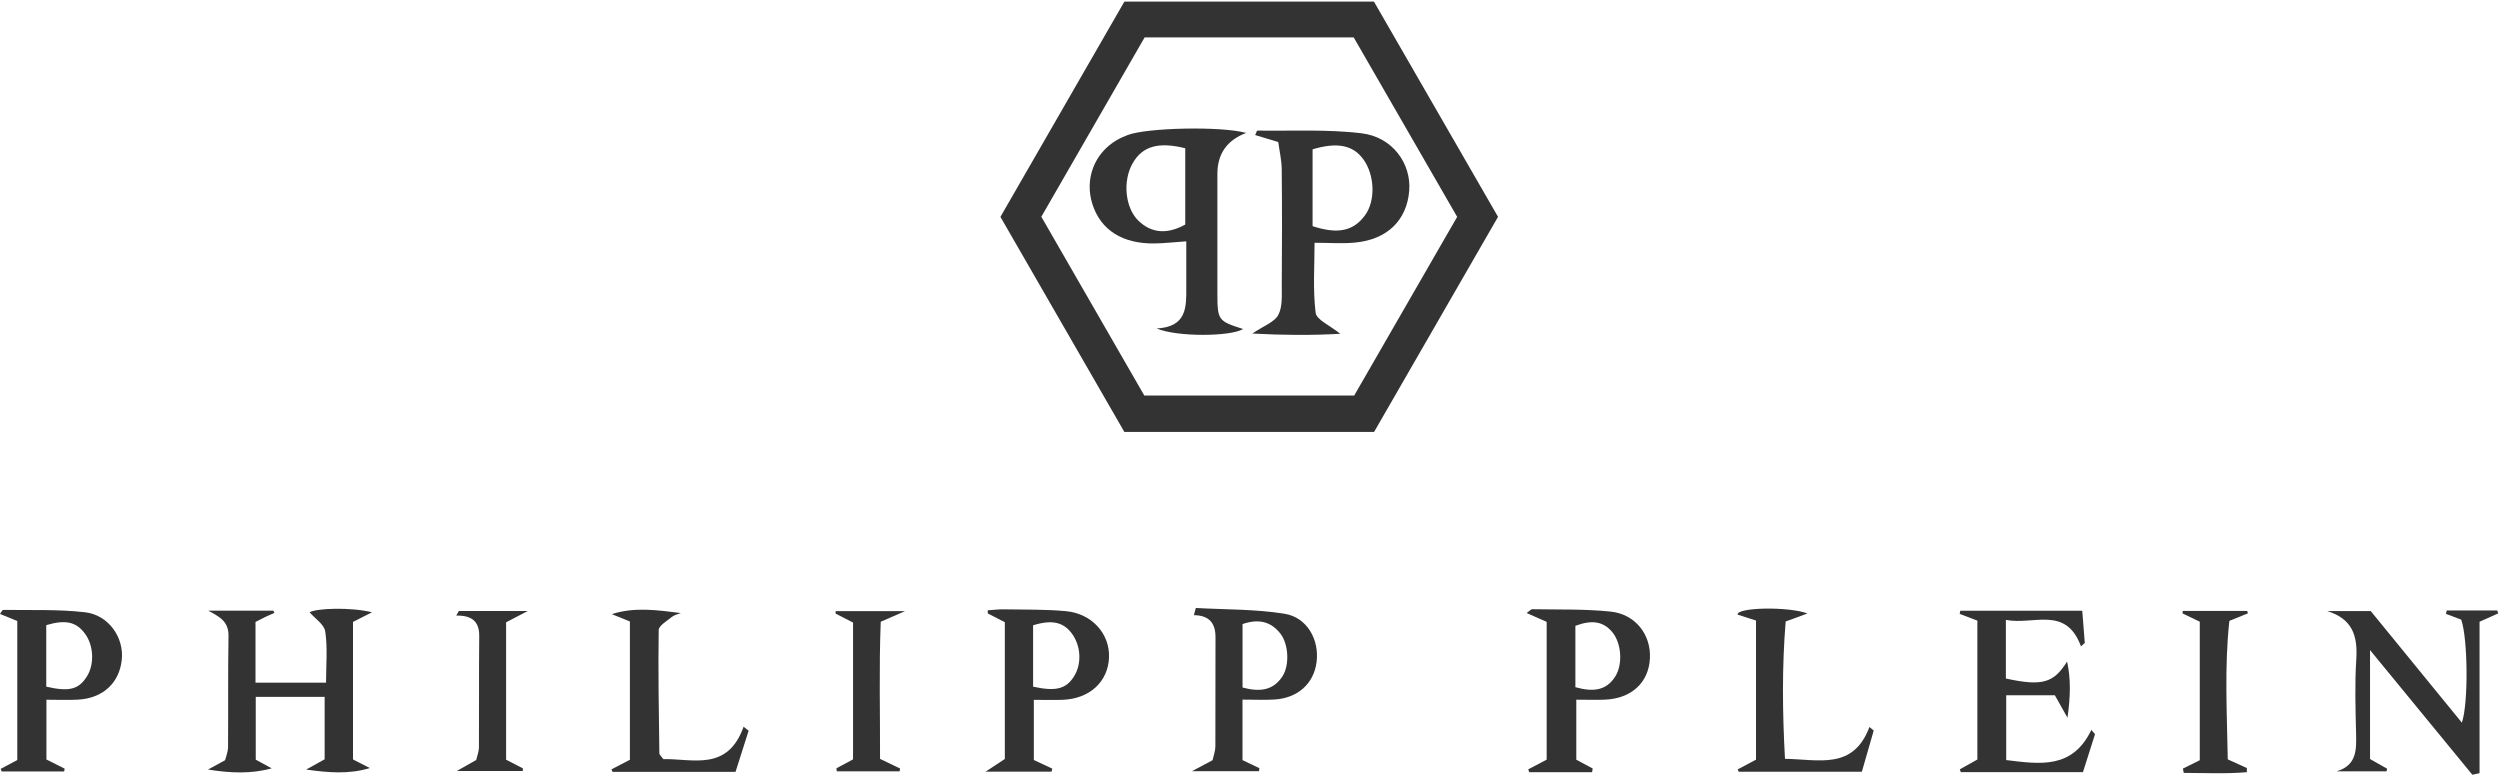 <svg width="460" height="143" viewBox="0 0 460 143" fill="none" xmlns="http://www.w3.org/2000/svg">
<path d="M206.879 79.471C199.261 66.244 191.764 53.23 184.078 39.905C191.673 26.717 199.276 13.513 206.887 0.294H252.807C260.387 13.445 268.005 26.663 275.638 39.898C267.96 53.223 260.402 66.335 252.83 79.478H206.879V79.471ZM268.111 39.89C261.674 28.72 255.268 17.611 249.081 6.881H210.612C204.236 17.952 197.944 28.872 191.605 39.882C197.974 50.946 204.267 61.873 210.552 72.778H249.172C255.51 61.782 261.742 50.969 268.126 39.89H268.111Z" fill="#333333"/>
<path d="M59.734 139.715V128.227H47.058V139.776C48.057 140.323 49.019 140.854 49.988 141.377C46.172 142.432 42.325 142.242 38.273 141.597C39.258 141.059 40.235 140.527 41.416 139.882C41.59 139.169 41.954 138.327 41.961 137.485C42.014 130.67 41.931 123.848 42.045 117.026C42.09 114.317 40.364 113.475 38.326 112.367H50.314C50.374 112.504 50.427 112.633 50.488 112.769C49.95 113.012 49.413 113.24 48.883 113.49C48.33 113.756 47.792 114.044 47.012 114.439V125.616H59.992C59.992 122.406 60.294 119.25 59.848 116.207C59.658 114.886 57.932 113.786 56.963 112.655C58.227 111.927 64.391 111.676 68.458 112.655C67.178 113.308 66.171 113.816 64.952 114.431V139.738C66.095 140.323 67.072 140.823 68.049 141.324C64.255 142.485 60.416 142.182 56.334 141.597C57.288 141.066 58.242 140.535 59.742 139.708L59.734 139.715Z" fill="#333333"/>
<path d="M454.919 142.561C448.801 135.109 442.682 127.658 436.086 119.614V139.662C437.169 140.277 438.199 140.854 439.229 141.438C439.199 141.597 439.161 141.764 439.13 141.924H429.945C433.671 140.801 433.587 137.94 433.519 134.942C433.413 130.397 433.262 125.829 433.557 121.299C433.837 116.996 432.845 113.862 428.203 112.435H436.215C441.569 118.999 447.218 125.912 452.981 132.969C454.207 129.479 454.094 117.527 452.867 114.014C452.004 113.687 451.027 113.316 450.058 112.951L450.194 112.329H459.493L459.675 112.86C458.751 113.278 457.835 113.687 456.237 114.401V142.265C455.79 142.364 455.351 142.455 454.904 142.554L454.919 142.561Z" fill="#333333"/>
<path d="M363.834 114.195C362.532 113.702 361.555 113.33 360.578 112.958C360.616 112.761 360.654 112.571 360.699 112.374H383.137C383.288 114.332 383.44 116.312 383.599 118.301L382.902 118.93C380.1 111.365 374.141 115.076 369.082 114.059V124.849C375.769 126.299 377.866 125.684 380.343 121.723C381.024 124.842 380.994 127.976 380.418 132.066C379.404 130.26 378.828 129.228 378.093 127.923H369.143V139.852C375.443 140.626 381.319 141.521 384.81 134.312C385.038 134.57 385.265 134.828 385.484 135.086C384.75 137.393 384.015 139.7 383.266 142.067H360.79L360.601 141.559C361.608 140.997 362.608 140.436 363.834 139.753V114.195Z" fill="#333333"/>
<path d="M292.946 142.083H281.383L281.194 141.56C282.193 141.036 283.193 140.505 284.586 139.776V114.424C283.254 113.839 282.193 113.369 280.898 112.792C281.413 112.443 281.694 112.086 281.974 112.094C286.752 112.185 291.561 112.041 296.301 112.526C300.92 112.997 303.805 116.768 303.586 121.139C303.359 125.601 300.193 128.53 295.332 128.735C293.704 128.803 292.068 128.743 290.039 128.743V139.784C290.985 140.292 292.023 140.846 293.06 141.408C293.022 141.635 292.984 141.855 292.939 142.083H292.946ZM289.872 126.443C293.113 127.347 295.559 127.111 297.232 124.433C298.633 122.186 298.338 118.301 296.649 116.298C295.014 114.355 292.954 113.991 289.872 115.152V126.443Z" fill="#333333"/>
<path d="M190.226 128.765V139.844C191.529 140.451 192.574 140.937 193.619 141.423C193.573 141.612 193.535 141.802 193.49 141.992H181.336C182.737 141.066 183.653 140.466 184.887 139.654V114.484C183.835 113.938 182.79 113.399 181.745 112.868C181.745 112.678 181.745 112.488 181.745 112.298C182.767 112.23 183.782 112.094 184.797 112.116C188.575 112.185 192.362 112.109 196.118 112.45C200.919 112.89 204.228 116.631 204.061 120.972C203.887 125.457 200.472 128.591 195.512 128.765C193.884 128.826 192.248 128.773 190.226 128.773V128.765ZM190.09 126.344C194.315 127.285 196.216 126.747 197.662 124.387C199.063 122.095 198.889 118.84 197.238 116.593C195.671 114.461 193.558 113.975 190.09 115.053V126.337V126.344Z" fill="#333333"/>
<path d="M8.542 128.751V139.746C9.799 140.376 10.851 140.907 11.896 141.431C11.866 141.605 11.836 141.772 11.806 141.947H0.303C0.242 141.787 0.182 141.636 0.121 141.476C1.03 140.991 1.946 140.505 3.18 139.845V114.265C2.128 113.832 1.113 113.422 0 112.967C0.197 112.709 0.409 112.216 0.606 112.223C5.619 112.299 10.67 112.087 15.637 112.656C19.969 113.149 22.809 117.277 22.415 121.314C21.998 125.647 18.939 128.493 14.335 128.736C12.48 128.834 10.617 128.751 8.542 128.751ZM8.512 115.023V126.345C12.729 127.324 14.502 126.854 16.001 124.448C17.394 122.225 17.243 118.78 15.652 116.617C14.047 114.424 12.093 113.969 8.512 115.023Z" fill="#333333"/>
<path d="M220.032 111.867C225.484 112.178 230.997 112.064 236.358 112.929C240.531 113.604 242.78 117.74 242.25 121.83C241.735 125.799 238.781 128.462 234.48 128.713C232.625 128.819 230.754 128.728 228.619 128.728V139.86C229.793 140.422 230.762 140.885 231.731 141.348C231.709 141.53 231.678 141.712 231.656 141.901H219.305C220.948 141.029 221.963 140.49 223.114 139.875C223.288 139.048 223.621 138.206 223.629 137.356C223.667 130.663 223.613 123.963 223.651 117.27C223.667 114.682 222.515 113.233 219.676 113.187C219.797 112.747 219.911 112.307 220.032 111.867ZM228.627 126.505C231.845 127.362 234.298 127.043 235.995 124.41C237.297 122.377 237.115 118.514 235.571 116.556C233.806 114.318 231.534 113.832 228.627 114.826V126.497V126.505Z" fill="#333333"/>
<path d="M323.106 114.181C321.538 113.68 320.614 113.384 319.713 113.088C319.547 111.745 329.058 111.563 332.579 112.876C331.261 113.361 330.141 113.771 328.565 114.348C327.884 122.627 327.96 130.959 328.437 139.625C334.669 139.708 340.977 141.734 343.976 133.766C344.241 133.987 344.498 134.207 344.763 134.427C344.051 136.885 343.347 139.344 342.582 142H319.925C319.865 141.856 319.804 141.719 319.736 141.575C320.751 141.036 321.758 140.497 323.106 139.776V114.173V114.181Z" fill="#333333"/>
<path d="M137.747 134.456C136.967 136.914 136.18 139.373 135.339 142.021H112.697C112.637 141.87 112.576 141.718 112.516 141.558C113.538 141.027 114.56 140.496 115.901 139.798V114.347C114.606 113.823 113.583 113.413 112.569 113.003C116.703 111.653 120.921 112.252 125.268 112.799C124.715 113.026 124.071 113.148 123.625 113.512C122.723 114.255 121.209 115.113 121.201 115.948C121.08 123.513 121.232 131.079 121.323 138.645C121.323 138.849 121.595 139.047 122.057 139.677C127.479 139.578 133.87 141.991 136.824 133.712C137.134 133.963 137.437 134.213 137.747 134.463V134.456Z" fill="#333333"/>
<path d="M401.655 141.421C402.594 140.959 403.533 140.496 404.759 139.881V114.392C403.563 113.823 402.578 113.352 401.602 112.882C401.602 112.722 401.609 112.57 401.617 112.411H413.483C413.528 112.555 413.574 112.707 413.619 112.851C412.673 113.238 411.726 113.618 410.204 114.24C409.28 122.64 409.765 131.223 409.909 139.722C411.408 140.405 412.415 140.867 413.422 141.323C413.422 141.573 413.422 141.831 413.422 142.082C409.56 142.416 405.683 142.218 401.806 142.211C401.753 141.945 401.708 141.679 401.655 141.414V141.421Z" fill="#333333"/>
<path d="M93.131 139.79C94.274 140.382 95.244 140.875 96.205 141.376C96.205 141.535 96.205 141.702 96.198 141.862H84.051C85.46 141.065 86.437 140.511 87.618 139.843C87.777 139.145 88.125 138.303 88.125 137.461C88.171 130.661 88.103 123.855 88.178 117.055C88.209 114.399 86.861 113.201 83.945 113.276C84.104 112.988 84.263 112.707 84.43 112.419H97.114C95.304 113.367 94.289 113.899 93.123 114.506V139.783L93.131 139.79Z" fill="#333333"/>
<path d="M153.909 141.362C154.871 140.846 155.832 140.33 156.961 139.723V114.552C155.885 113.999 154.825 113.452 153.757 112.906C153.757 112.754 153.742 112.595 153.742 112.443H166.54C164.73 113.232 163.708 113.68 162.057 114.401C161.724 122.725 161.951 131.224 161.928 139.632C163.481 140.383 164.556 140.899 165.624 141.415C165.593 141.59 165.555 141.757 165.525 141.931H153.977C153.954 141.742 153.924 141.544 153.901 141.355L153.909 141.362Z" fill="#333333"/>
<path d="M229.286 24.464C225.772 25.794 224.01 28.293 224 31.961C223.993 39.276 223.985 46.599 224 53.914C224.008 58.938 224.114 59.067 228.733 60.539C226.507 61.928 216.67 62.049 212.815 60.44C218.404 60.144 218.29 56.494 218.275 52.89C218.26 50.158 218.275 47.419 218.275 44.406C215.988 44.565 214.254 44.763 212.52 44.793C206.545 44.899 202.517 42.334 200.995 37.531C199.548 32.955 201.343 28.212 205.47 25.792C206.121 25.412 206.818 25.101 207.522 24.836C210.998 23.508 224.614 23.174 229.293 24.456L229.286 24.464ZM218.086 27.279C213.096 26.035 210.188 26.938 208.416 30.026C206.53 33.312 207.022 38.252 209.476 40.619C211.861 42.919 214.762 43.161 218.086 41.318V27.279Z" fill="#333333"/>
<path d="M246.604 61.417C241.289 61.714 236.2 61.683 230.422 61.372C232.527 59.945 234.503 59.278 235.208 57.942C236.018 56.409 235.829 54.277 235.844 52.403C235.904 45.33 235.912 38.25 235.836 31.178C235.821 29.478 235.42 27.778 235.2 26.139C233.496 25.623 232.239 25.236 230.952 24.849C231.156 24.424 231.262 24.03 231.361 24.03C237.752 24.121 244.204 23.764 250.519 24.523C256.222 25.206 259.697 30.093 259.296 35.101C258.857 40.527 255.26 44.071 249.346 44.632C246.991 44.86 244.598 44.67 241.879 44.67C241.879 48.904 241.554 53.275 242.076 57.54C242.235 58.853 244.719 59.877 246.604 61.417ZM241.516 27.467V41.612C246.233 43.16 249.043 42.484 251.156 39.624C253.124 36.96 252.973 32.202 250.83 29.281C248.967 26.731 246.105 26.101 241.508 27.475L241.516 27.467Z" fill="#333333"/>
</svg>
